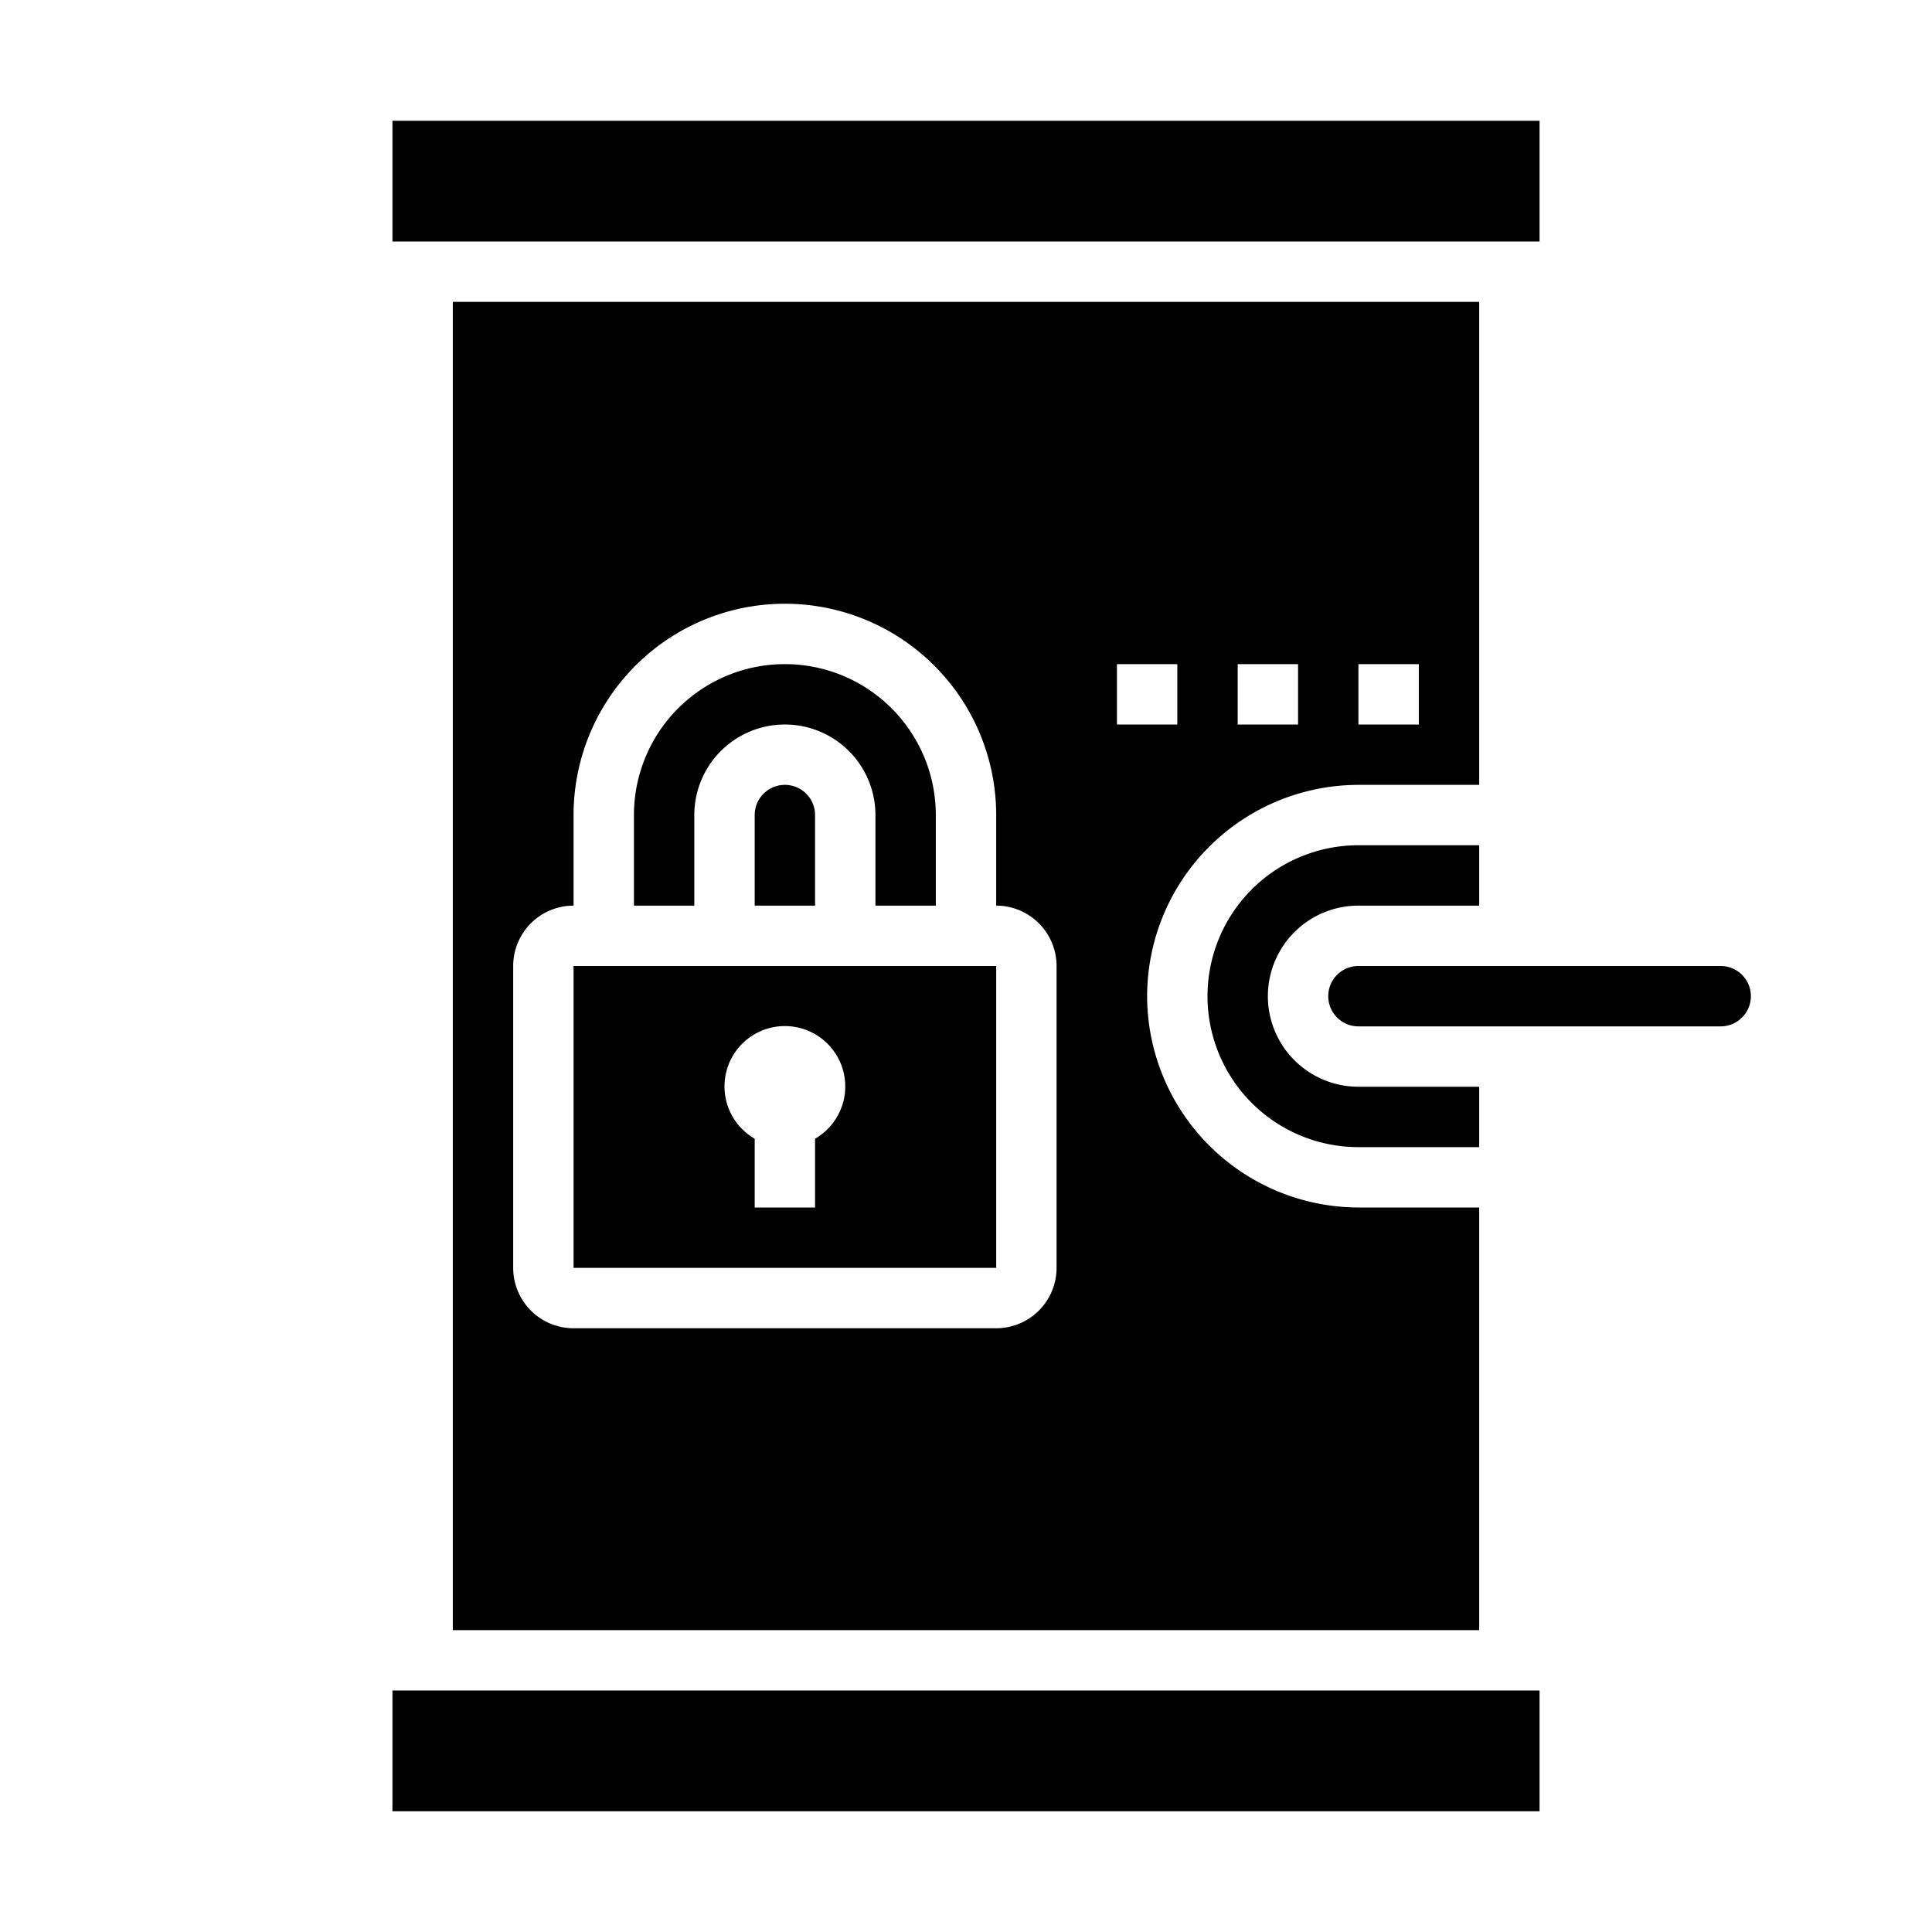 <svg xmlns="http://www.w3.org/2000/svg" viewBox="0 0 64 64" x="0px" y="0px"><g data-name="Door Lock-Security-Protection-Door-Padlock"><path d="M23,27a3,3,0,0,1,6,0v3h2V27a5,5,0,0,0-10,0v3h2Z"></path><path d="M25,27v3h2V27a1,1,0,0,0-2,0Z"></path><path d="M45,30h4V28H45a5,5,0,0,0,0,10h4V36H45a3,3,0,0,1,0-6Z"></path><rect x="13" y="4" width="38" height="4"></rect><path d="M32,32H19V42H33V32Zm-5,5.722V40H25V37.722a2,2,0,1,1,2,0Z"></path><path d="M58,33a1,1,0,0,0-1-1H45a1,1,0,0,0,0,2H57A1,1,0,0,0,58,33Z"></path><path d="M49,10H15V54H49V40H45a7.016,7.016,0,0,1-7-7,7.008,7.008,0,0,1,7-7h4ZM35,42a2,2,0,0,1-2,2H19a2,2,0,0,1-2-2V32a2,2,0,0,1,2-2V27a7,7,0,0,1,14,0v3a2,2,0,0,1,2,2Zm4-18H37V22h2Zm4,0H41V22h2Zm4,0H45V22h2Z"></path><rect x="13" y="56" width="38" height="4"></rect></g></svg>